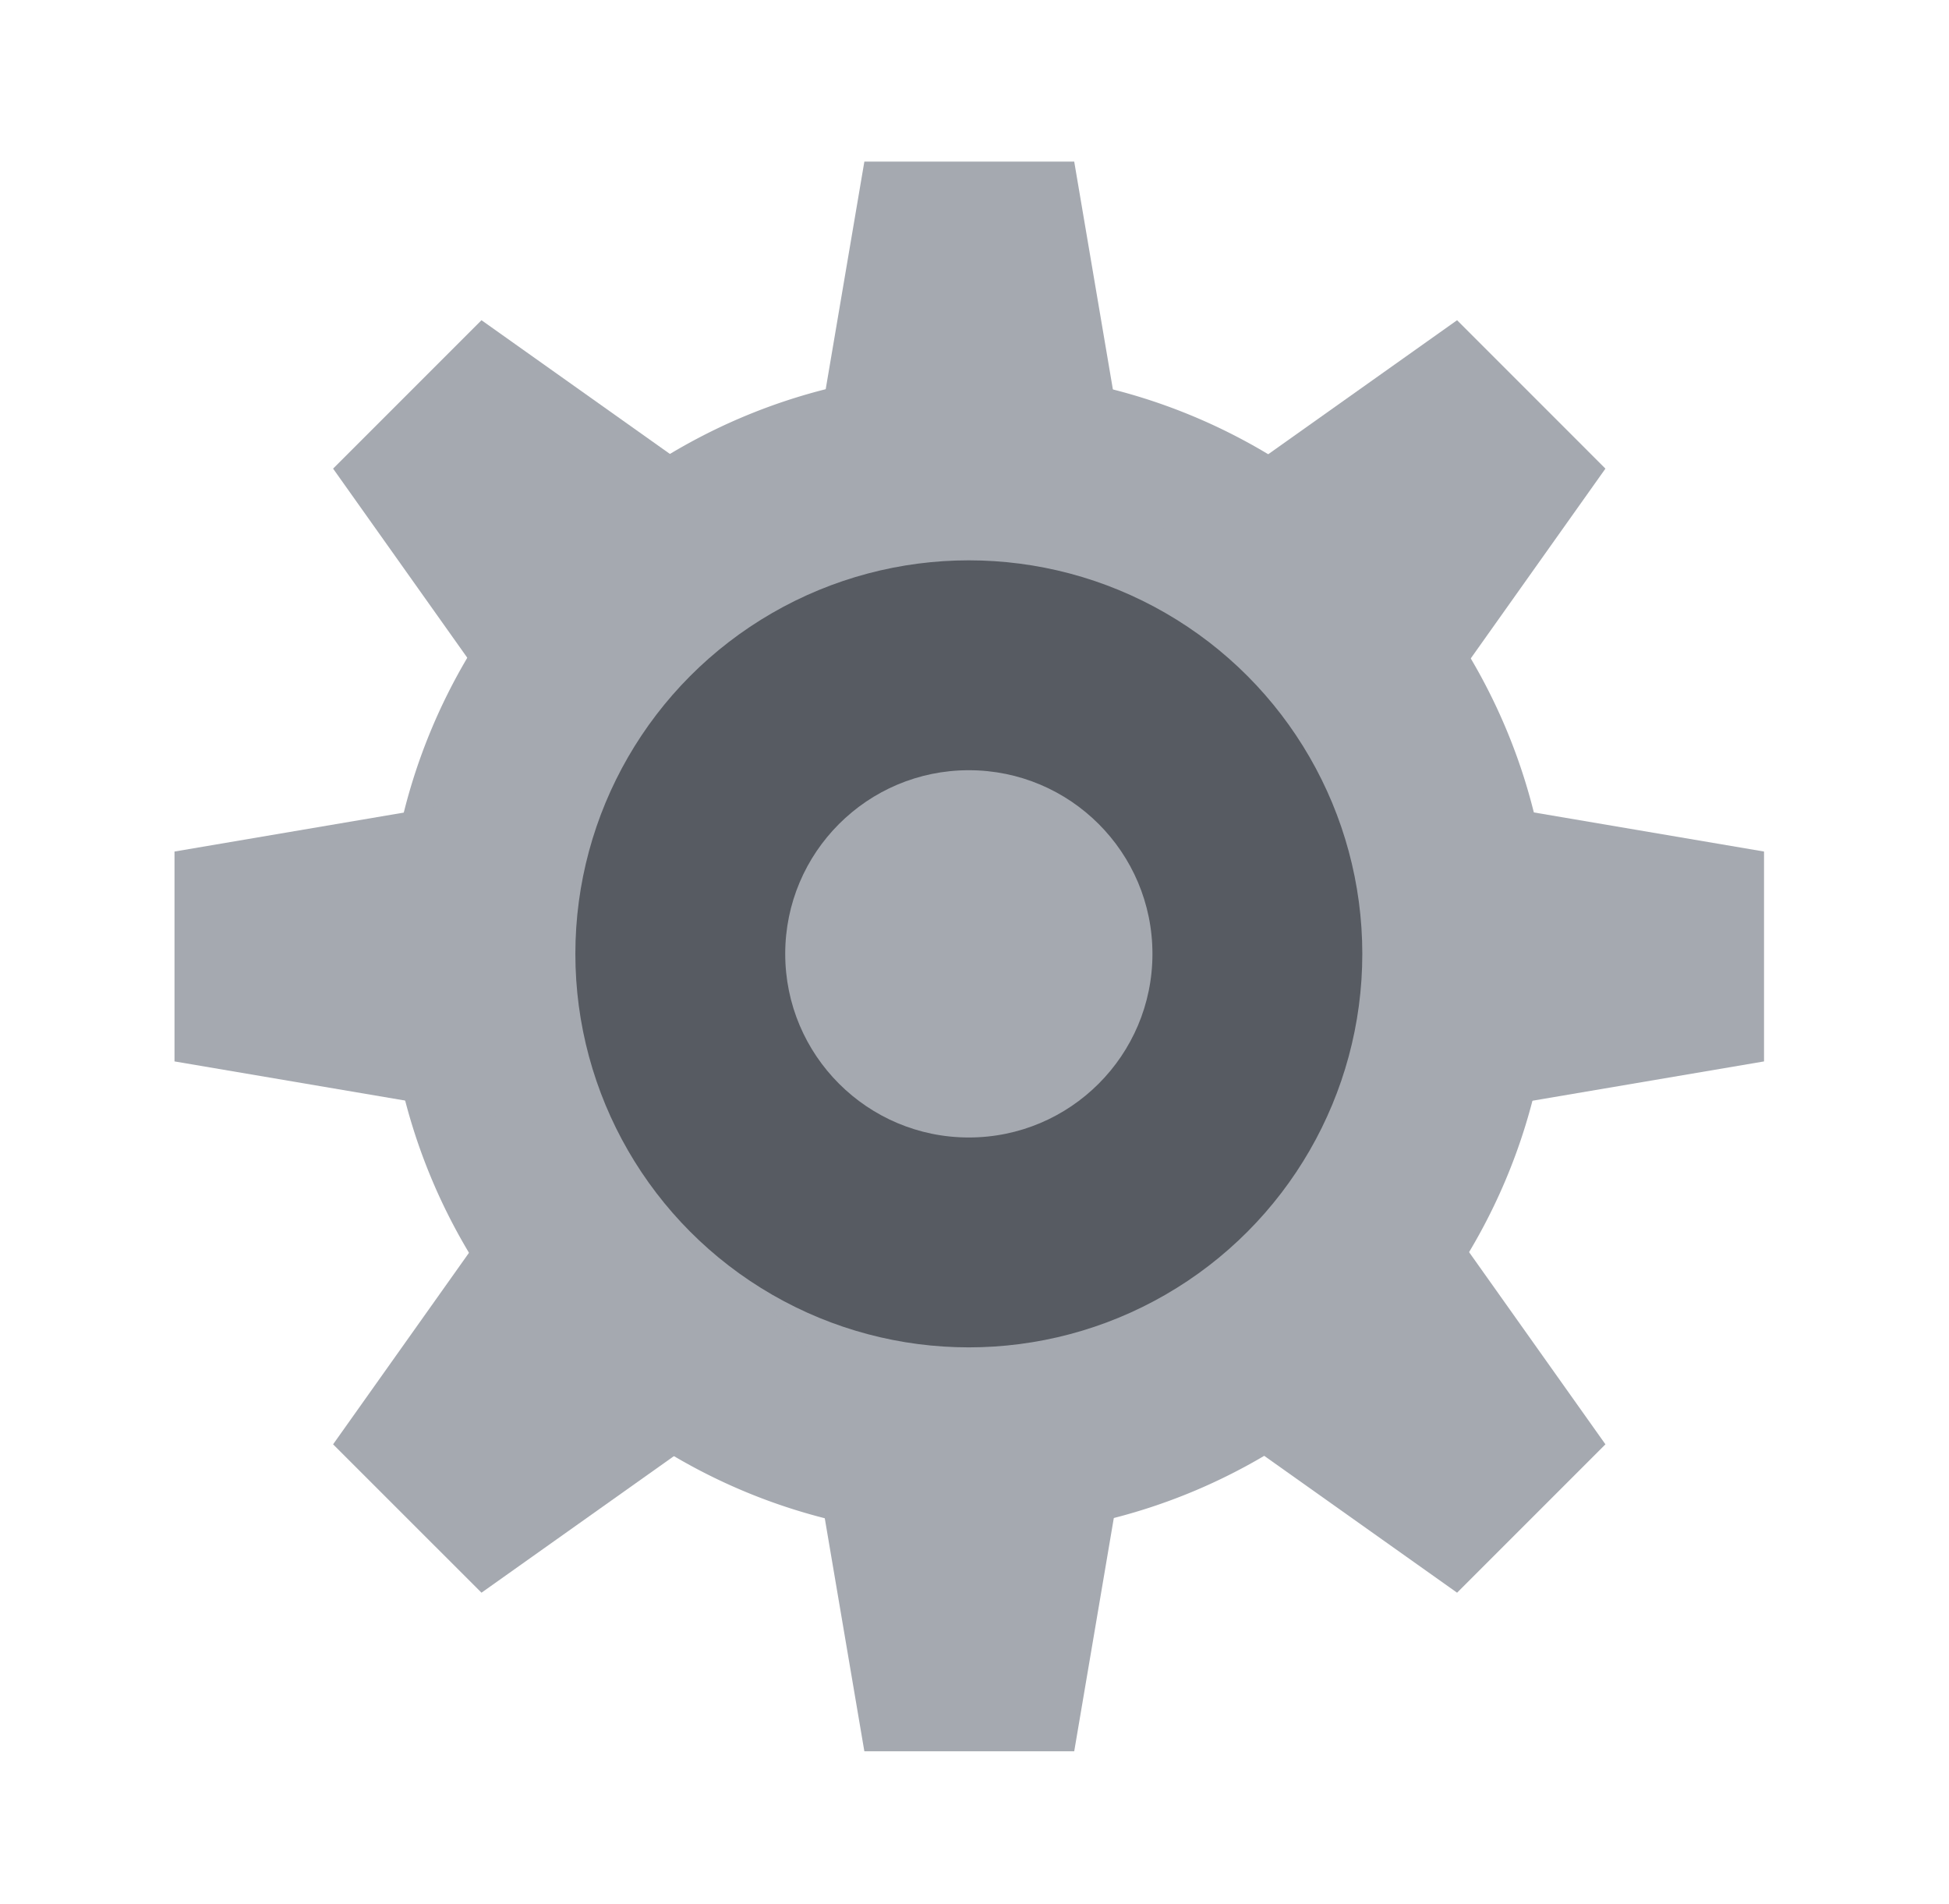 <svg width="43" height="42" viewBox="0 0 43 42" xmlns="http://www.w3.org/2000/svg">
    <g transform="translate(3.85 3.565)" fill-rule="nonzero" fill="none">
        <g transform="translate(4.678 4.63)">
            <path d="M12.847 0c7.096 0 12.847 5.752 12.847 12.847 0 7.096-5.751 12.847-12.847 12.847C5.752 25.694 0 19.943 0 12.847 0 5.752 5.752 0 12.847 0zm0 4.282a8.565 8.565 0 1 0 0 17.13 8.565 8.565 0 0 0 0-17.13z" fill="#A5A9B0"/>
            <circle fill="#575B62" cx="12.847" cy="12.847" r="5.787"/>
        </g>
        <path d="m19.85 0 1.438 8.472 7.009-4.973 3.273 3.274-4.973 7.008 8.472 1.439v4.63l-8.472 1.438 4.973 7.009-3.273 3.273-7.009-4.973-1.438 8.472h-4.63l-1.439-8.472-7.008 4.973-3.274-3.273 4.973-7.009L0 19.85v-4.63l8.472-1.439-4.973-7.008 3.274-3.274 7.008 4.973L15.22 0h4.63zM8.912 13.962v7.144l5.05 5.051h7.144l5.051-5.051v-7.144l-5.051-5.05h-7.144l-5.05 5.05z" fill="#A5A9B0"/>
        <circle fill="#575B62" cx="17.525" cy="17.477" r="8.681"/>
        <circle fill="#A5A9B0" cx="17.525" cy="17.477" r="4.051"/>
    </g>
</svg>
